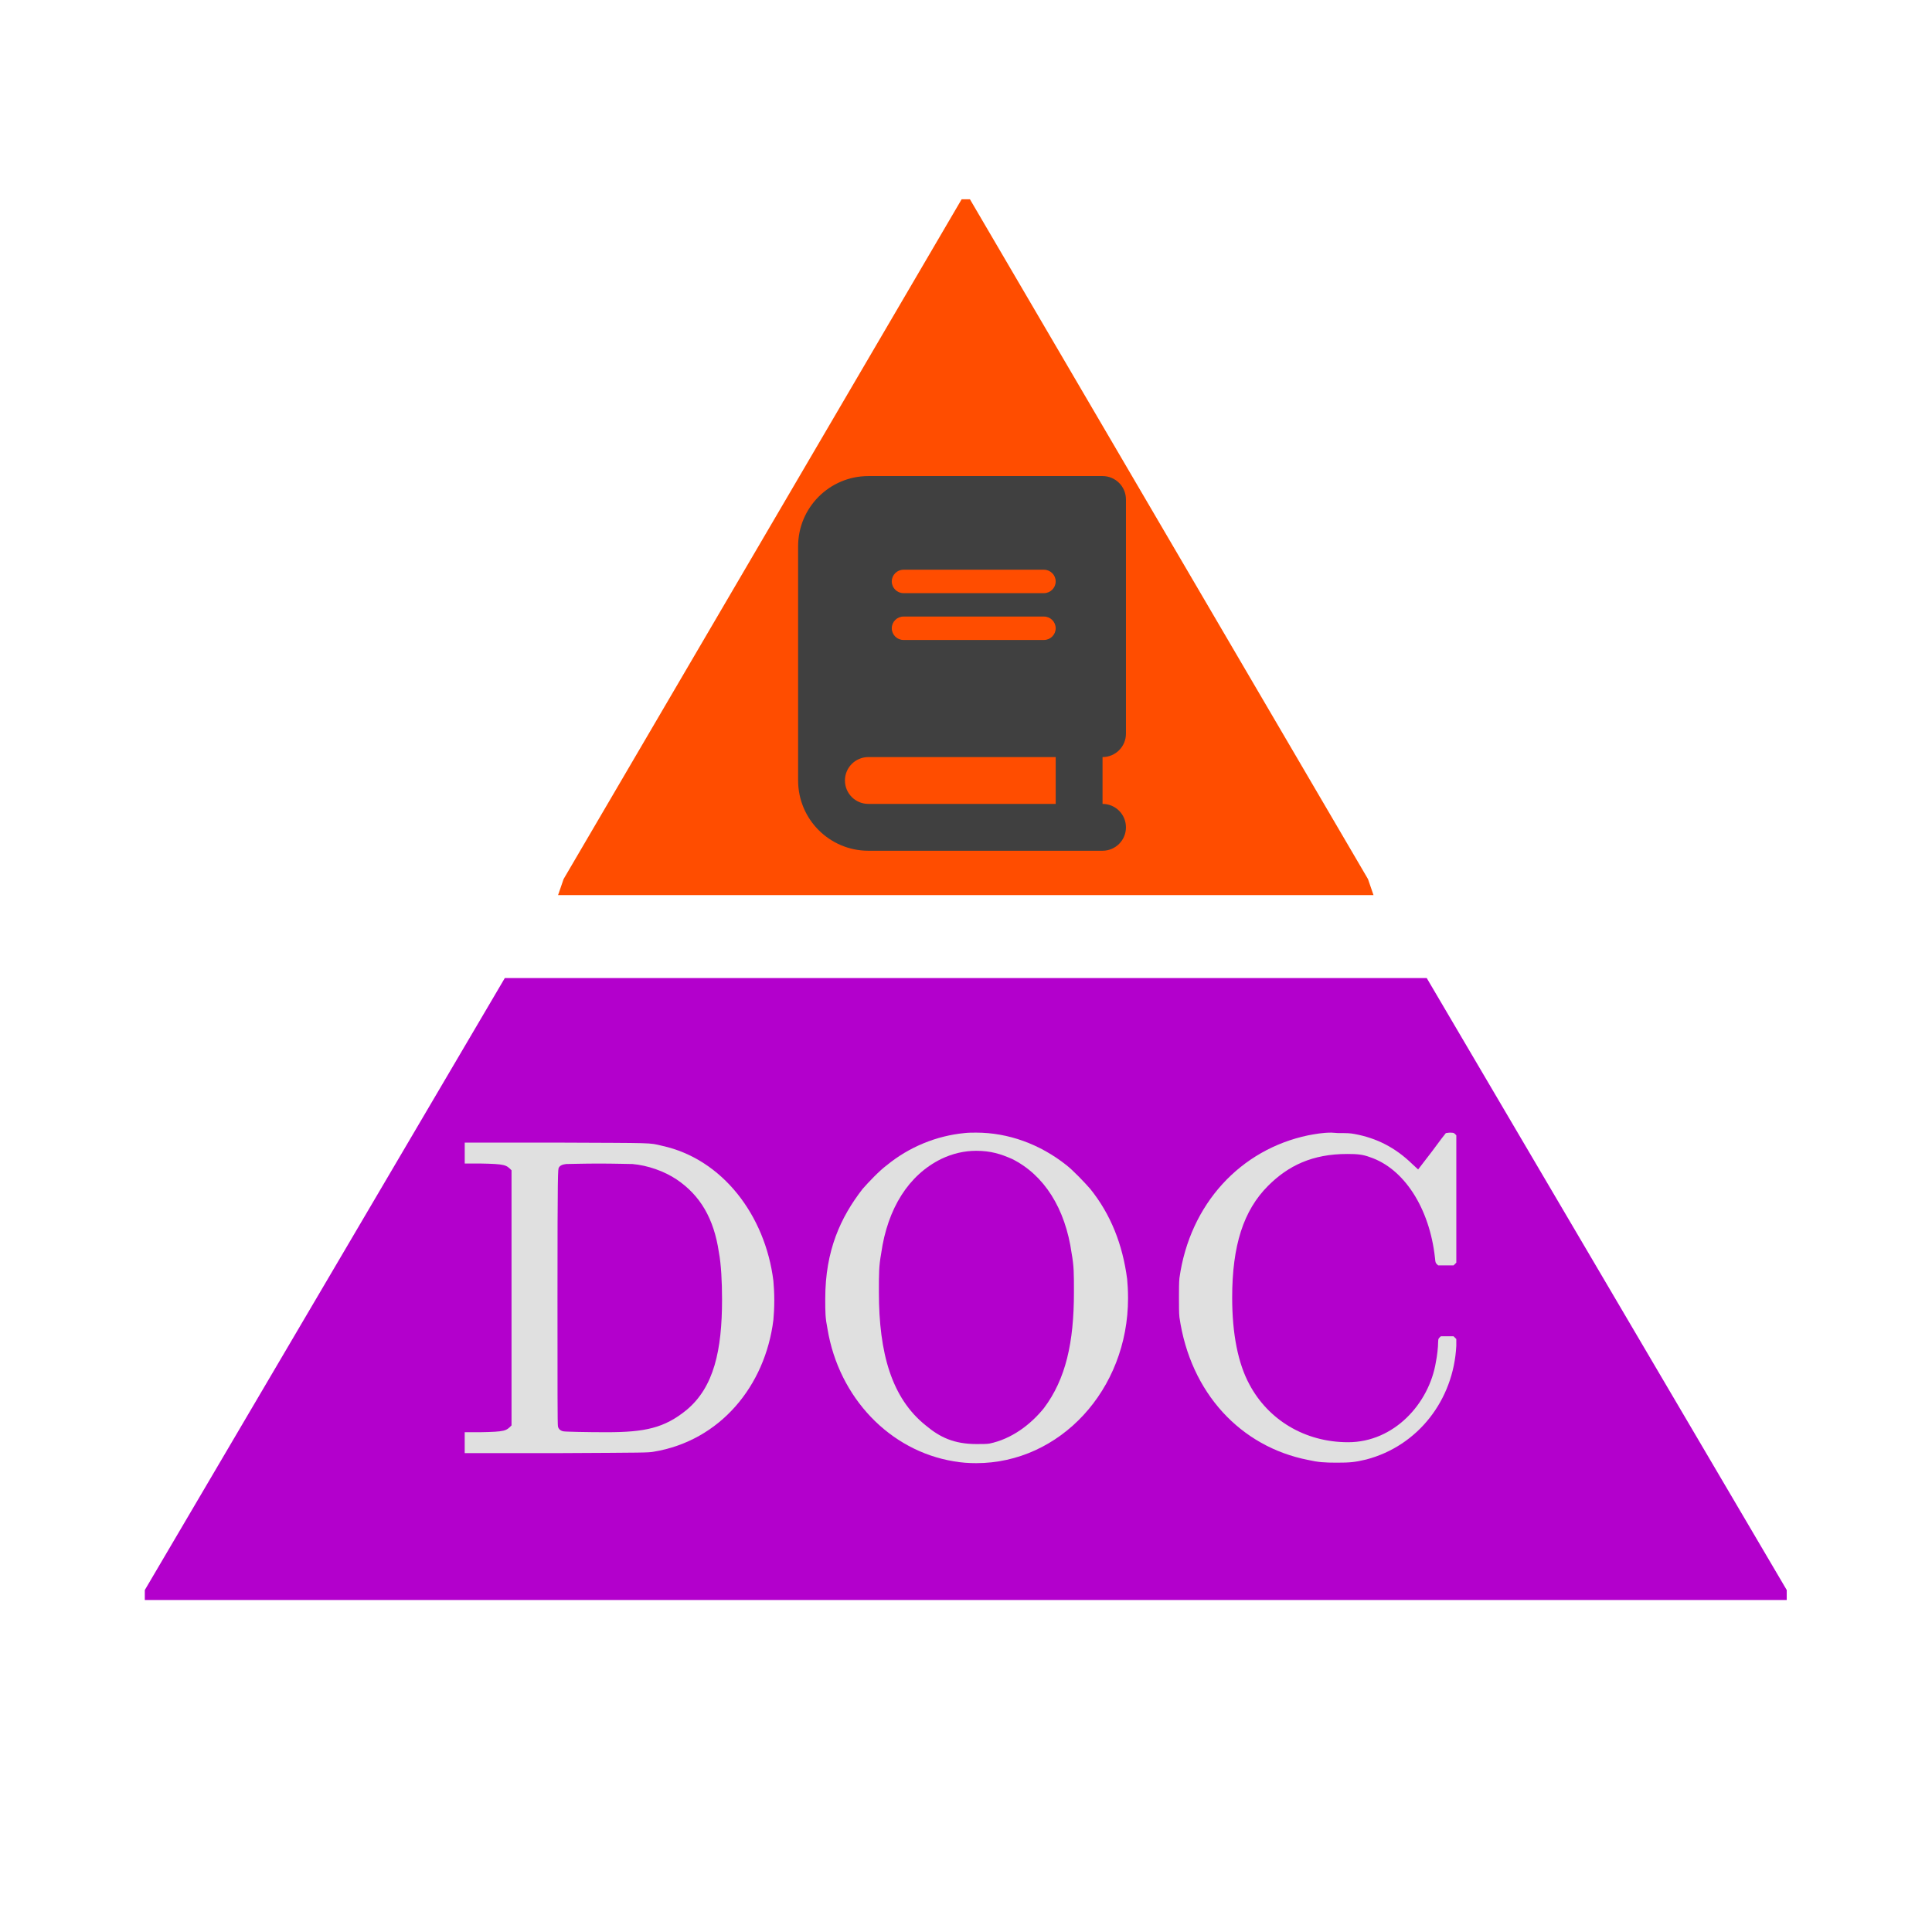 <?xml version="1.0" encoding="UTF-8" standalone="no"?>
<!-- Created with Inkscape (http://www.inkscape.org/) -->

<svg
   width="300"
   height="300"
   viewBox="0 0 79.375 79.375"
   version="1.1"
   id="svg198"
   xml:space="preserve"
   xmlns="http://www.w3.org/2000/svg"
   xmlns:svg="http://www.w3.org/2000/svg"><defs
     id="defs195"><filter
       style="color-interpolation-filters:sRGB"
       id="filter5781"
       x="-0.086"
       y="-0.101"
       width="1.172"
       height="1.202"><feFlood
         flood-opacity="0.498"
         flood-color="rgb(0,0,0)"
         result="flood"
         id="feFlood5771" /><feComposite
         in="flood"
         in2="SourceGraphic"
         operator="in"
         result="composite1"
         id="feComposite5773" /><feGaussianBlur
         in="composite1"
         stdDeviation="4"
         result="blur"
         id="feGaussianBlur5775" /><feOffset
         dx="0"
         dy="0"
         result="offset"
         id="feOffset5777" /><feComposite
         in="SourceGraphic"
         in2="offset"
         operator="over"
         result="composite2"
         id="feComposite5779" /></filter></defs><g
     id="layer1"><g
       id="g214"
       transform="matrix(0.605,0,0,0.605,-22.286,-37.195)"
       style="filter:url(#filter5781)"><path
         style="display:none;fill:#404040;fill-opacity:1;stroke-width:0.563"
         d="m 18.608,217.518 0.188,-0.48 12.107,-20.626 12.107,-20.626 h 59.41 59.41 l 12.107,20.626 12.107,20.626 0.188,0.48 0.188,0.48 H 102.42 18.42 Z"
         id="path216" /><path
         style="display:inline;fill:#b300cc;fill-opacity:1;stroke-width:0.563"
         d="m 46.67,169.794 v -0.338 l 12.224,-20.78 12.224,-20.78 h 31.302 31.302 l 12.224,20.78 12.224,20.78 v 0.338 0.338 H 102.42 46.67 Z"
         id="path222" /><path
         style="display:inline;fill:#ff4d00;fill-opacity:1;stroke-width:0.563"
         d="m 74.921,121.72 0.188,-0.546 13.515,-23.081 13.515,-23.081 h 0.282 0.282 l 13.515,23.081 13.515,23.081 0.188,0.546 0.188,0.546 H 102.42 74.733 Z"
         id="path220" /></g><g
       aria-label="DOC"
       id="text368"
       style="font-size:18.679px;font-family:MathJax_Main;-inkscape-font-specification:'MathJax_Main, Normal';fill:#e0e0e0;stroke-width:0.467"><path
         d="m 21.016,48.083 v 10.479 c -0.224,0.224 -0.243,0.262 -1.308,0.28 h -0.616 v 0.859 h 3.754 c 3.736,-0.019 3.754,-0.019 3.997,-0.056 2.746,-0.448 4.595,-2.708 4.931,-5.417 0.019,-0.187 0.037,-0.504 0.037,-0.803 0,-0.299 -0.019,-0.616 -0.037,-0.803 C 31.439,49.932 29.683,47.616 27.199,47.074 26.638,46.943 26.975,46.962 22.847,46.943 h -3.754 v 0.859 h 0.616 c 1.065,0.019 1.083,0.056 1.308,0.28 z m 4.95,-0.262 c 0.654,0.056 1.326,0.299 1.831,0.635 0.971,0.654 1.532,1.606 1.737,2.989 0.093,0.486 0.131,1.214 0.131,1.943 0,2.092 -0.336,3.605 -1.457,4.539 -0.915,0.747 -1.718,0.915 -3.287,0.915 -0.785,0 -1.7,-0.019 -1.774,-0.037 -0.112,-0.019 -0.205,-0.093 -0.224,-0.205 -0.019,-0.056 -0.019,-1.569 -0.019,-5.323 0,-5.193 0.019,-5.249 0.056,-5.305 0.037,-0.075 0.131,-0.131 0.299,-0.149 0.112,0 0.728,-0.019 1.345,-0.019 0.616,0 1.251,0.019 1.364,0.019 z"
         id="path339" /><path
         d="m 46.345,53.332 c 0,-0.299 -0.019,-0.616 -0.037,-0.785 -0.187,-1.42 -0.672,-2.652 -1.513,-3.698 -0.243,-0.28 -0.71,-0.766 -0.971,-0.971 -1.102,-0.878 -2.41,-1.345 -3.717,-1.345 -0.168,0 -0.318,0 -0.486,0.019 -1.139,0.112 -2.26,0.56 -3.194,1.326 -0.28,0.205 -0.747,0.691 -0.99,0.971 -0.897,1.158 -1.532,2.522 -1.532,4.502 0,0.579 0,0.785 0.093,1.251 0.467,2.821 2.559,5.006 5.193,5.436 0.318,0.056 0.616,0.075 0.915,0.075 3.437,0 6.239,-3.007 6.239,-6.78 z m -4.763,-5.716 c 1.308,0.654 2.185,2.017 2.447,3.885 0.093,0.523 0.093,0.803 0.093,1.588 0,2.073 -0.336,3.568 -1.233,4.763 -0.542,0.672 -1.326,1.27 -2.241,1.457 -0.112,0.019 -0.318,0.019 -0.523,0.019 -0.934,0 -1.513,-0.28 -2.092,-0.766 -1.401,-1.121 -1.924,-2.97 -1.924,-5.473 0,-0.785 0,-1.065 0.093,-1.588 0.262,-1.868 1.139,-3.231 2.466,-3.885 0.467,-0.224 0.953,-0.336 1.438,-0.336 0.598,0 1.009,0.131 1.476,0.336 z"
         id="path341" /><path
         d="m 59.719,54.901 h -0.523 c -0.075,0.075 -0.112,0.075 -0.112,0.243 0,0.205 -0.037,0.542 -0.093,0.822 -0.28,1.7 -1.718,3.287 -3.605,3.287 -1.793,0 -3.287,-0.934 -4.053,-2.372 -0.467,-0.859 -0.71,-2.073 -0.71,-3.568 0,-2.148 0.467,-3.586 1.476,-4.595 0.822,-0.822 1.812,-1.308 3.25,-1.308 0.411,0 0.635,0.019 0.934,0.131 1.401,0.467 2.447,2.092 2.671,4.128 0.019,0.243 0.037,0.224 0.131,0.318 h 0.635 l 0.112,-0.112 v -5.23 c -0.075,-0.075 -0.075,-0.112 -0.243,-0.112 -0.093,0 -0.149,0.019 -0.187,0.019 -0.019,0.019 -0.28,0.355 -0.579,0.766 l -0.56,0.728 -0.243,-0.224 c -0.691,-0.672 -1.457,-1.065 -2.372,-1.233 -0.187,-0.037 -0.336,-0.037 -0.635,-0.037 -0.112,0 -0.224,-0.019 -0.318,-0.019 -0.355,0 -0.654,0.056 -0.953,0.112 -2.764,0.579 -4.857,2.802 -5.286,5.865 -0.019,0.187 -0.019,0.486 -0.019,0.803 0,0.318 0,0.635 0.019,0.803 0.448,3.119 2.522,5.323 5.286,5.865 0.411,0.093 0.672,0.112 1.177,0.112 0.542,0 0.747,-0.019 1.214,-0.131 2.129,-0.56 3.586,-2.447 3.698,-4.67 v -0.28 z"
         id="path343" /></g><path
       d="m 35.676,19.559 c -1.593,0 -2.886,1.293 -2.886,2.886 v 9.621 c 0,1.593 1.293,2.886 2.886,2.886 h 8.659 0.962 c 0.532,0 0.962,-0.43 0.962,-0.962 0,-0.532 -0.43,-0.962 -0.962,-0.962 v -1.924 c 0.532,0 0.962,-0.43 0.962,-0.962 v -9.621 c 0,-0.532 -0.43,-0.962 -0.962,-0.962 h -0.962 z m 0,11.545 h 7.697 v 1.924 h -7.697 c -0.532,0 -0.962,-0.43 -0.962,-0.962 0,-0.532 0.43,-0.962 0.962,-0.962 z m 0.962,-7.216 c 0,-0.265 0.216,-0.481 0.481,-0.481 h 5.772 c 0.265,0 0.481,0.216 0.481,0.481 0,0.265 -0.216,0.481 -0.481,0.481 h -5.772 c -0.265,0 -0.481,-0.216 -0.481,-0.481 z m 0.481,1.443 h 5.772 c 0.265,0 0.481,0.216 0.481,0.481 0,0.265 -0.216,0.481 -0.481,0.481 h -5.772 c -0.265,0 -0.481,-0.216 -0.481,-0.481 0,-0.265 0.216,-0.481 0.481,-0.481 z"
       id="path3207"
       style="fill:#404040;fill-opacity:1;stroke-width:0.03" /></g></svg>
